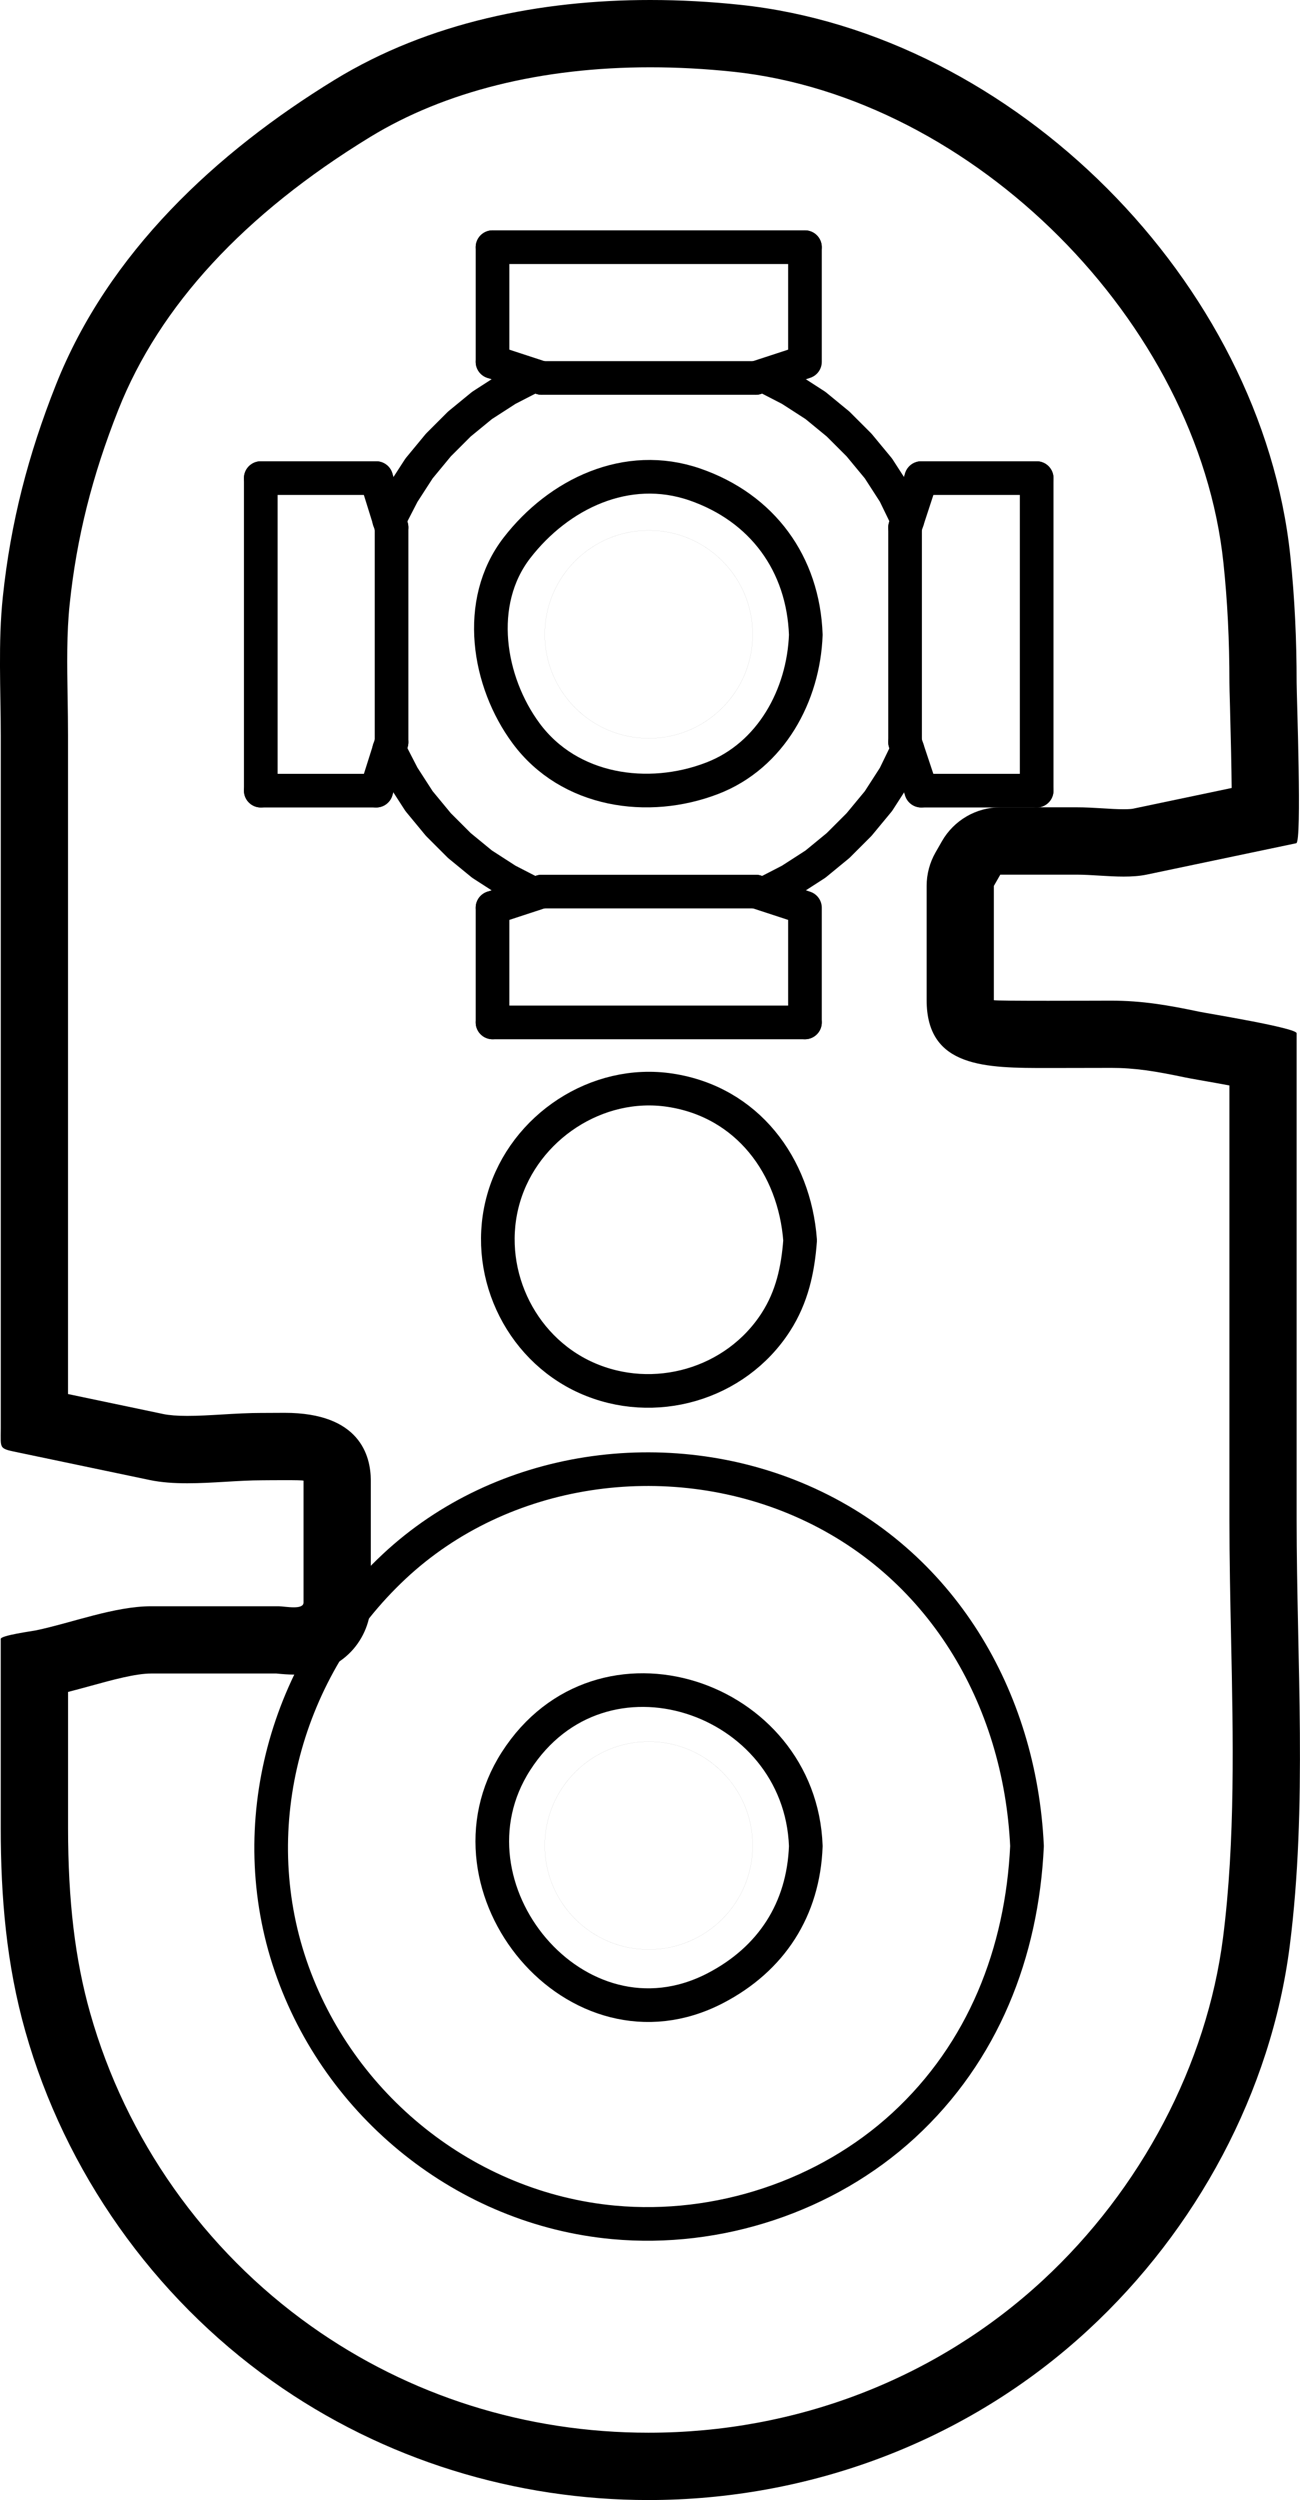 <?xml version="1.0" encoding="utf-8"?>
<!-- Generator: Adobe Illustrator 15.1.0, SVG Export Plug-In . SVG Version: 6.00 Build 0)  -->
<!DOCTYPE svg PUBLIC "-//W3C//DTD SVG 1.1//EN" "http://www.w3.org/Graphics/SVG/1.1/DTD/svg11.dtd">
<svg version="1.1" id="Layer_1" xmlns="http://www.w3.org/2000/svg" xmlns:xlink="http://www.w3.org/1999/xlink" x="0px" y="0px"
	 width="38.645px" height="74.307px" viewBox="0 0 38.645 74.307" enable-background="new 0 0 38.645 74.307" xml:space="preserve">
<g id="drills">
	
		<circle id="gnd" fill="none" stroke="#000000" stroke-width="0.001" stroke-linecap="round" stroke-linejoin="round" stroke-miterlimit="10" cx="19.285" cy="18.855" r="3.09"/>
	
		<circle id="vcc" fill="none" stroke="#000000" stroke-width="0.001" stroke-linecap="round" stroke-linejoin="round" stroke-miterlimit="10" cx="19.285" cy="54.855" r="3.09"/>
</g>
<g id="outline">
	<path fill="none" stroke="#000000" stroke-linecap="round" stroke-linejoin="round" stroke-miterlimit="10" d="M23.785,36.868
		c-0.166-2.217-1.569-4.115-3.864-4.464c-2.174-0.331-4.33,1.101-4.944,3.192c-0.623,2.119,0.434,4.447,2.448,5.353
		c2.012,0.904,4.444,0.206,5.64-1.656C23.544,38.547,23.72,37.74,23.785,36.868L23.785,36.868z"/>
	<path fill="none" stroke="#000000" stroke-linecap="round" stroke-linejoin="round" stroke-miterlimit="10" d="M30.53,54.87
		c-0.207-4.42-2.558-8.451-6.708-10.261c-3.991-1.741-8.892-1.057-12.109,1.956c-3.213,3.01-4.504,7.678-3.072,11.869
		c1.42,4.157,5.206,7.215,9.601,7.621c3.097,0.286,6.321-0.77,8.617-2.88C29.229,60.995,30.381,58.036,30.53,54.87L30.53,54.87z"/>
	<path fill="none" stroke="#000000" stroke-linecap="round" stroke-linejoin="round" stroke-miterlimit="10" d="M23.954,18.867
		c-0.077-2.113-1.29-3.771-3.295-4.466c-2.029-0.702-4.056,0.284-5.292,1.883c-1.252,1.62-0.859,3.983,0.272,5.512
		c1.284,1.736,3.63,2.069,5.532,1.336C22.924,22.458,23.889,20.659,23.954,18.867L23.954,18.867z"/>
	<g>
		<path d="M19.328,2c0.805,0,1.634,0.044,2.464,0.132c7.151,0.755,13.826,7.441,14.577,14.6c0.12,1.138,0.178,2.302,0.178,3.561
			c0,0.088,0.006,0.349,0.017,0.708c0.027,1.008,0.044,1.816,0.05,2.42l-2.932,0.615c-0.019,0.004-0.096,0.017-0.276,0.017
			c-0.201,0-0.407-0.014-0.609-0.026c-0.273-0.017-0.54-0.032-0.788-0.032h-2.271c-0.718,0-1.38,0.385-1.737,1.008l-0.192,0.336
			c-0.172,0.302-0.263,0.644-0.263,0.992v3.394c0,2.019,1.755,2.019,3.613,2.019l1.581-0.003l0.28-0.001
			c0.724,0,1.316,0.097,2.224,0.287c0.056,0.012,0.21,0.04,0.425,0.078c0.33,0.058,0.623,0.11,0.878,0.158v12.906
			c0,1.169,0.025,2.36,0.049,3.512c0.063,2.964,0.127,6.03-0.238,8.904c-0.48,3.772-2.434,7.487-5.36,10.193
			c-3.158,2.92-7.321,4.529-11.72,4.529c-3.645,0-7.115-1.097-10.035-3.172c-3.174-2.255-5.504-5.558-6.562-9.301
			C2.232,58.25,2.023,56.5,2.023,54.325v-4.036c0.225-0.058,0.448-0.119,0.667-0.179c0.659-0.181,1.34-0.369,1.808-0.369h3.72
			l0.028,0.003c0.151,0.015,0.327,0.029,0.486,0.029c1.488,0,2.291-1.104,2.291-2.144v-2.05V44.01c0-0.753-0.333-2.017-2.562-2.017
			c-0.228,0-0.466,0.002-0.597,0.003l-0.075,0c-0.396,0-0.795,0.023-1.182,0.046c-0.369,0.022-0.717,0.042-1.041,0.042
			c-0.297,0-0.537-0.019-0.712-0.055l-0.084-0.018l-2.748-0.576v-1.697V21.862c0-0.372-0.006-0.748-0.012-1.125
			c-0.016-0.984-0.031-1.914,0.062-2.787c0.207-1.968,0.666-3.801,1.446-5.77c1.223-3.088,3.739-5.815,7.479-8.104
			C13.216,2.717,16.097,2,19.328,2 M19.328,0c-3.261,0-6.583,0.662-9.374,2.369C6.428,4.528,3.217,7.511,1.66,11.443
			c-0.82,2.069-1.343,4.082-1.576,6.297c-0.143,1.353-0.061,2.764-0.061,4.122c0,5.959,0,11.919,0,17.879c0,0.906,0,1.811,0,2.717
			c0,0.641-0.075,0.588,0.593,0.729c1.276,0.267,2.553,0.535,3.829,0.802c0.351,0.074,0.731,0.098,1.122,0.098
			c0.749,0,1.535-0.089,2.222-0.089c0.043,0,0.367-0.004,0.672-0.004c0.29,0,0.562,0.003,0.562,0.017c0,0.523,0,1.046,0,1.569
			c0,0.683,0,1.367,0,2.05c0,0.115-0.133,0.144-0.291,0.144c-0.166,0-0.358-0.032-0.455-0.032c-1.26,0-2.52,0-3.78,0
			c-1.092,0-2.361,0.493-3.429,0.717c-0.109,0.023-1.046,0.149-1.046,0.254c0,0.456,0,0.911,0,1.366c0,1.415,0,2.83,0,4.246
			c0,2.062,0.168,4.061,0.732,6.054c1.177,4.164,3.801,7.88,7.329,10.387c3.335,2.371,7.27,3.542,11.193,3.542
			c4.731,0,9.447-1.703,13.078-5.061c3.205-2.963,5.432-7.059,5.986-11.409c0.53-4.164,0.205-8.484,0.205-12.668
			c0-4.82,0-9.64,0-14.459c0-0.16-2.639-0.587-2.893-0.64c-0.93-0.195-1.692-0.329-2.634-0.329c-0.138,0-1.02,0.004-1.861,0.004
			c-0.826,0-1.613-0.004-1.613-0.019c0-1.131,0-2.262,0-3.394l0.192-0.336c0.757,0,1.514,0,2.271,0c0.429,0,0.925,0.058,1.396,0.058
			c0.24,0,0.473-0.015,0.688-0.06c1.481-0.311,2.962-0.621,4.443-0.932c0.173-0.037,0.011-4.366,0.011-4.77
			c0-1.266-0.056-2.509-0.188-3.77c-0.854-8.14-8.206-15.519-16.356-16.38C21.123,0.05,20.228,0,19.328,0L19.328,0z"/>
	</g>
	
		<line fill="none" stroke="#000000" stroke-linecap="round" stroke-linejoin="round" stroke-miterlimit="10" x1="30.817" y1="14.211" x2="27.385" y2="14.211"/>
	<polyline fill="none" stroke="#000000" stroke-linecap="round" stroke-linejoin="round" stroke-miterlimit="10" points="
		23.929,7.347 23.929,10.755 22.465,11.234 	"/>
	
		<line fill="none" stroke="#000000" stroke-linecap="round" stroke-linejoin="round" stroke-miterlimit="10" x1="27.385" y1="14.211" x2="26.905" y2="15.675"/>
	<polyline fill="none" stroke="#000000" stroke-linecap="round" stroke-linejoin="round" stroke-miterlimit="10" points="
		26.977,15.459 26.593,14.667 26.113,13.923 25.537,13.227 24.913,12.603 24.241,12.051 23.497,11.571 22.705,11.163 	"/>
	
		<line fill="none" stroke="#000000" stroke-linecap="round" stroke-linejoin="round" stroke-miterlimit="10" x1="30.817" y1="23.5" x2="27.385" y2="23.5"/>
	<polyline fill="none" stroke="#000000" stroke-linecap="round" stroke-linejoin="round" stroke-miterlimit="10" points="
		23.929,30.389 23.929,26.98 22.465,26.5 	"/>
	
		<line fill="none" stroke="#000000" stroke-linecap="round" stroke-linejoin="round" stroke-miterlimit="10" x1="27.385" y1="23.5" x2="26.905" y2="22.06"/>
	<polyline fill="none" stroke="#000000" stroke-linecap="round" stroke-linejoin="round" stroke-miterlimit="10" points="
		22.705,26.572 23.497,26.164 24.241,25.684 24.913,25.132 25.537,24.508 26.113,23.812 26.593,23.067 26.977,22.275 	"/>
	
		<line fill="none" stroke="#000000" stroke-linecap="round" stroke-linejoin="round" stroke-miterlimit="10" x1="30.817" y1="23.5" x2="30.817" y2="14.211"/>
	
		<line fill="none" stroke="#000000" stroke-linecap="round" stroke-linejoin="round" stroke-miterlimit="10" x1="26.905" y1="15.675" x2="26.905" y2="22.06"/>
	
		<line fill="none" stroke="#000000" stroke-linecap="round" stroke-linejoin="round" stroke-miterlimit="10" x1="14.641" y1="7.347" x2="14.641" y2="10.755"/>
	
		<line fill="none" stroke="#000000" stroke-linecap="round" stroke-linejoin="round" stroke-miterlimit="10" x1="11.184" y1="14.211" x2="11.64" y2="15.675"/>
	<polyline fill="none" stroke="#000000" stroke-linecap="round" stroke-linejoin="round" stroke-miterlimit="10" points="
		15.865,11.163 15.073,11.571 14.329,12.051 13.656,12.603 13.032,13.227 12.457,13.923 11.976,14.667 11.568,15.459 	"/>
	
		<line fill="none" stroke="#000000" stroke-linecap="round" stroke-linejoin="round" stroke-miterlimit="10" x1="14.641" y1="10.755" x2="16.104" y2="11.234"/>
	
		<line fill="none" stroke="#000000" stroke-linecap="round" stroke-linejoin="round" stroke-miterlimit="10" x1="11.184" y1="23.5" x2="11.64" y2="22.06"/>
	
		<line fill="none" stroke="#000000" stroke-linecap="round" stroke-linejoin="round" stroke-miterlimit="10" x1="14.641" y1="30.389" x2="14.641" y2="26.98"/>
	<polyline fill="none" stroke="#000000" stroke-linecap="round" stroke-linejoin="round" stroke-miterlimit="10" points="
		11.568,22.275 11.976,23.067 12.457,23.812 13.032,24.508 13.656,25.132 14.329,25.684 15.073,26.164 15.865,26.572 	"/>
	
		<line fill="none" stroke="#000000" stroke-linecap="round" stroke-linejoin="round" stroke-miterlimit="10" x1="14.641" y1="26.98" x2="16.104" y2="26.5"/>
	
		<line fill="none" stroke="#000000" stroke-linecap="round" stroke-linejoin="round" stroke-miterlimit="10" x1="11.64" y1="22.06" x2="11.64" y2="15.675"/>
	
		<line fill="none" stroke="#000000" stroke-linecap="round" stroke-linejoin="round" stroke-miterlimit="10" x1="7.752" y1="23.5" x2="7.752" y2="14.211"/>
	
		<line fill="none" stroke="#000000" stroke-linecap="round" stroke-linejoin="round" stroke-miterlimit="10" x1="7.752" y1="14.211" x2="11.184" y2="14.211"/>
	
		<line fill="none" stroke="#000000" stroke-linecap="round" stroke-linejoin="round" stroke-miterlimit="10" x1="7.752" y1="23.5" x2="11.184" y2="23.5"/>
	
		<line fill="none" stroke="#000000" stroke-linecap="round" stroke-linejoin="round" stroke-miterlimit="10" x1="23.929" y1="30.389" x2="14.641" y2="30.389"/>
	
		<line fill="none" stroke="#000000" stroke-linecap="round" stroke-linejoin="round" stroke-miterlimit="10" x1="23.929" y1="7.347" x2="14.641" y2="7.347"/>
	
		<line fill="none" stroke="#000000" stroke-linecap="round" stroke-linejoin="round" stroke-miterlimit="10" x1="16.104" y1="11.234" x2="22.465" y2="11.234"/>
	
		<line fill="none" stroke="#000000" stroke-linecap="round" stroke-linejoin="round" stroke-miterlimit="10" x1="22.465" y1="26.5" x2="16.104" y2="26.5"/>
	<path fill="none" stroke="#000000" stroke-linecap="round" stroke-linejoin="round" stroke-miterlimit="10" d="M23.954,54.87
		c-0.162-4.465-6.085-6.47-8.617-2.521c-2.405,3.751,1.803,8.885,5.925,6.746C22.932,58.228,23.885,56.753,23.954,54.87
		L23.954,54.87z"/>
</g>
</svg>
